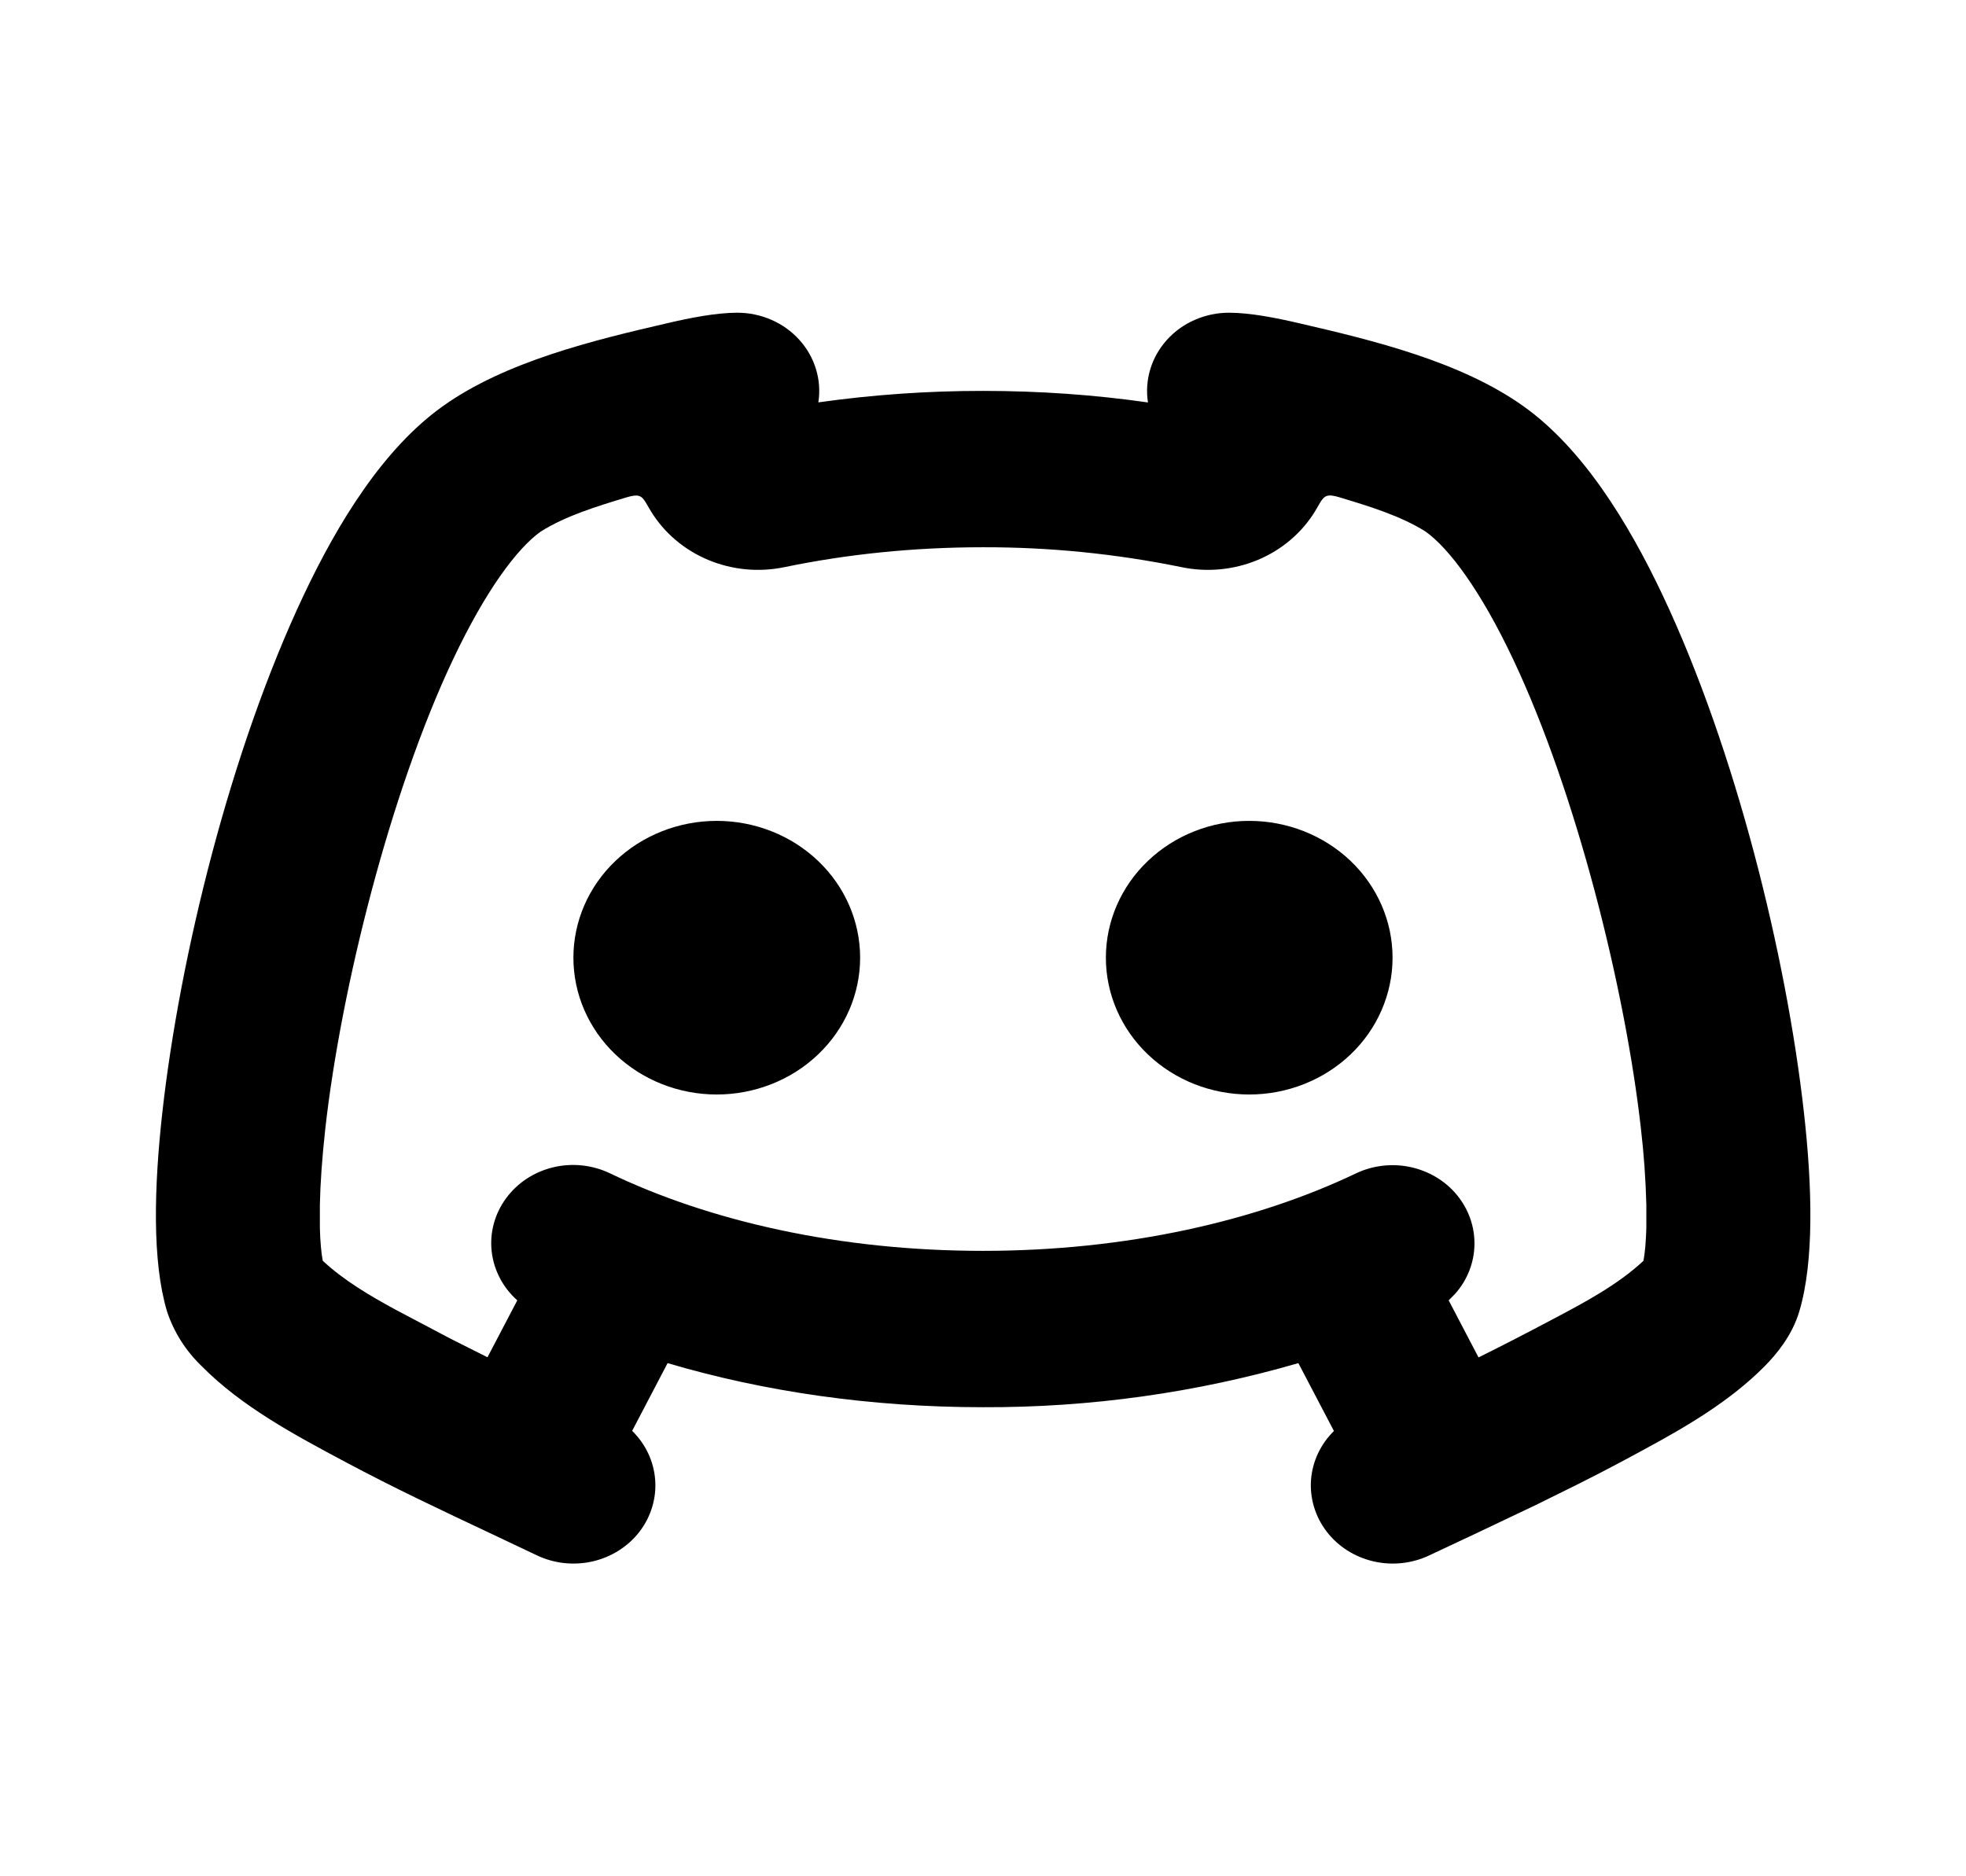 <svg width="44" height="42" viewBox="0 0 44 42" fill="none" xmlns="http://www.w3.org/2000/svg">
<g id="mingcute:discord-line" clip-path="url(#clip0_1001_143)">
<g id="Group">
<path id="Vector" d="M27.505 7C27.98 7 28.576 7.119 29.055 7.231C30.723 7.616 32.701 8.094 34.105 9.1C35.413 10.036 36.428 11.669 37.213 13.328C38.844 16.784 39.979 21.392 40.372 24.895C40.559 26.558 40.605 28.231 40.269 29.356C40.104 29.909 39.746 30.326 39.495 30.581C38.729 31.357 37.743 31.936 36.767 32.462L36.283 32.723C35.965 32.892 35.644 33.058 35.321 33.22L34.364 33.693L33.049 34.318L31.991 34.815C31.604 35 31.161 35.048 30.74 34.951C30.319 34.854 29.948 34.618 29.692 34.285C29.436 33.951 29.312 33.542 29.341 33.13C29.371 32.718 29.553 32.329 29.854 32.032L29.058 30.513C26.77 31.177 24.391 31.509 22 31.5C19.488 31.5 17.092 31.15 14.941 30.513L14.148 32.029C14.45 32.325 14.633 32.714 14.663 33.126C14.694 33.539 14.57 33.949 14.315 34.283C14.059 34.617 13.687 34.853 13.266 34.951C12.845 35.048 12.401 35 12.014 34.815L11.016 34.342C9.909 33.821 8.802 33.299 7.724 32.723C6.598 32.123 5.405 31.484 4.512 30.579C4.155 30.236 3.89 29.816 3.738 29.355C3.401 28.231 3.448 26.56 3.634 24.895C4.026 21.392 5.161 16.784 6.794 13.328C7.577 11.669 8.593 10.036 9.9 9.1C11.304 8.094 13.282 7.616 14.951 7.231C15.429 7.119 16.023 7 16.5 7C16.764 7 17.024 7.054 17.264 7.159C17.504 7.263 17.717 7.416 17.889 7.607C18.062 7.797 18.189 8.021 18.262 8.263C18.336 8.504 18.354 8.758 18.315 9.007C19.535 8.835 20.767 8.749 22 8.75C23.267 8.75 24.504 8.838 25.692 9.009C25.653 8.76 25.671 8.506 25.744 8.264C25.817 8.022 25.945 7.798 26.117 7.607C26.289 7.416 26.503 7.263 26.743 7.159C26.983 7.054 27.241 7 27.505 7ZM29.988 11.135C29.713 11.051 29.647 11.088 29.548 11.245L29.434 11.441C29.138 11.926 28.688 12.309 28.149 12.534C27.61 12.759 27.011 12.815 26.436 12.694C24.979 12.396 23.491 12.247 22 12.25C20.438 12.25 18.944 12.408 17.563 12.694C16.989 12.815 16.389 12.759 15.851 12.534C15.312 12.309 14.862 11.926 14.566 11.441L14.452 11.247C14.355 11.09 14.289 11.053 14.016 11.135C13.363 11.333 12.663 11.545 12.1 11.9C11.574 12.276 10.871 13.213 10.136 14.768C8.732 17.738 7.632 22.125 7.28 25.268C7.207 25.931 7.168 26.5 7.159 26.969V27.484C7.166 27.795 7.19 28.042 7.223 28.221C7.689 28.656 8.265 28.997 8.842 29.311L10.092 29.971L10.91 30.382L11.577 29.108C11.254 28.82 11.051 28.431 11.004 28.012C10.957 27.593 11.071 27.172 11.324 26.826C11.576 26.48 11.951 26.233 12.379 26.13C12.808 26.027 13.26 26.076 13.655 26.266C15.884 27.335 18.784 28 22 28C25.214 28 28.116 27.331 30.345 26.267C30.722 26.087 31.153 26.036 31.565 26.124C31.977 26.212 32.345 26.432 32.606 26.748C32.867 27.065 33.006 27.457 32.999 27.86C32.993 28.263 32.841 28.651 32.569 28.959L32.422 29.108L33.09 30.385C33.636 30.116 34.184 29.831 34.734 29.54C35.449 29.162 36.201 28.765 36.782 28.222C36.815 28.042 36.837 27.795 36.846 27.484V26.969C36.831 26.4 36.791 25.832 36.725 25.267C36.373 22.125 35.273 17.738 33.869 14.767C33.136 13.213 32.431 12.276 31.907 11.9C31.343 11.545 30.642 11.333 29.988 11.135ZM16.041 18.375C16.892 18.375 17.709 18.698 18.31 19.272C18.912 19.846 19.25 20.625 19.25 21.438C19.25 22.25 18.912 23.029 18.31 23.603C17.709 24.177 16.892 24.5 16.041 24.5C15.191 24.5 14.375 24.177 13.773 23.603C13.171 23.029 12.833 22.25 12.833 21.438C12.833 20.625 13.171 19.846 13.773 19.272C14.375 18.698 15.191 18.375 16.041 18.375ZM27.958 18.375C28.809 18.375 29.625 18.698 30.227 19.272C30.828 19.846 31.166 20.625 31.166 21.438C31.166 22.25 30.828 23.029 30.227 23.603C29.625 24.177 28.809 24.5 27.958 24.5C27.107 24.5 26.291 24.177 25.69 23.603C25.088 23.029 24.75 22.25 24.75 21.438C24.75 20.625 25.088 19.846 25.69 19.272C26.291 18.698 27.107 18.375 27.958 18.375Z" fill="black"/>
</g>
</g>
<defs>
<clipPath id="clip0_1001_143">
<rect width="44" height="42" fill="white"/>
</clipPath>
</defs>
</svg>
